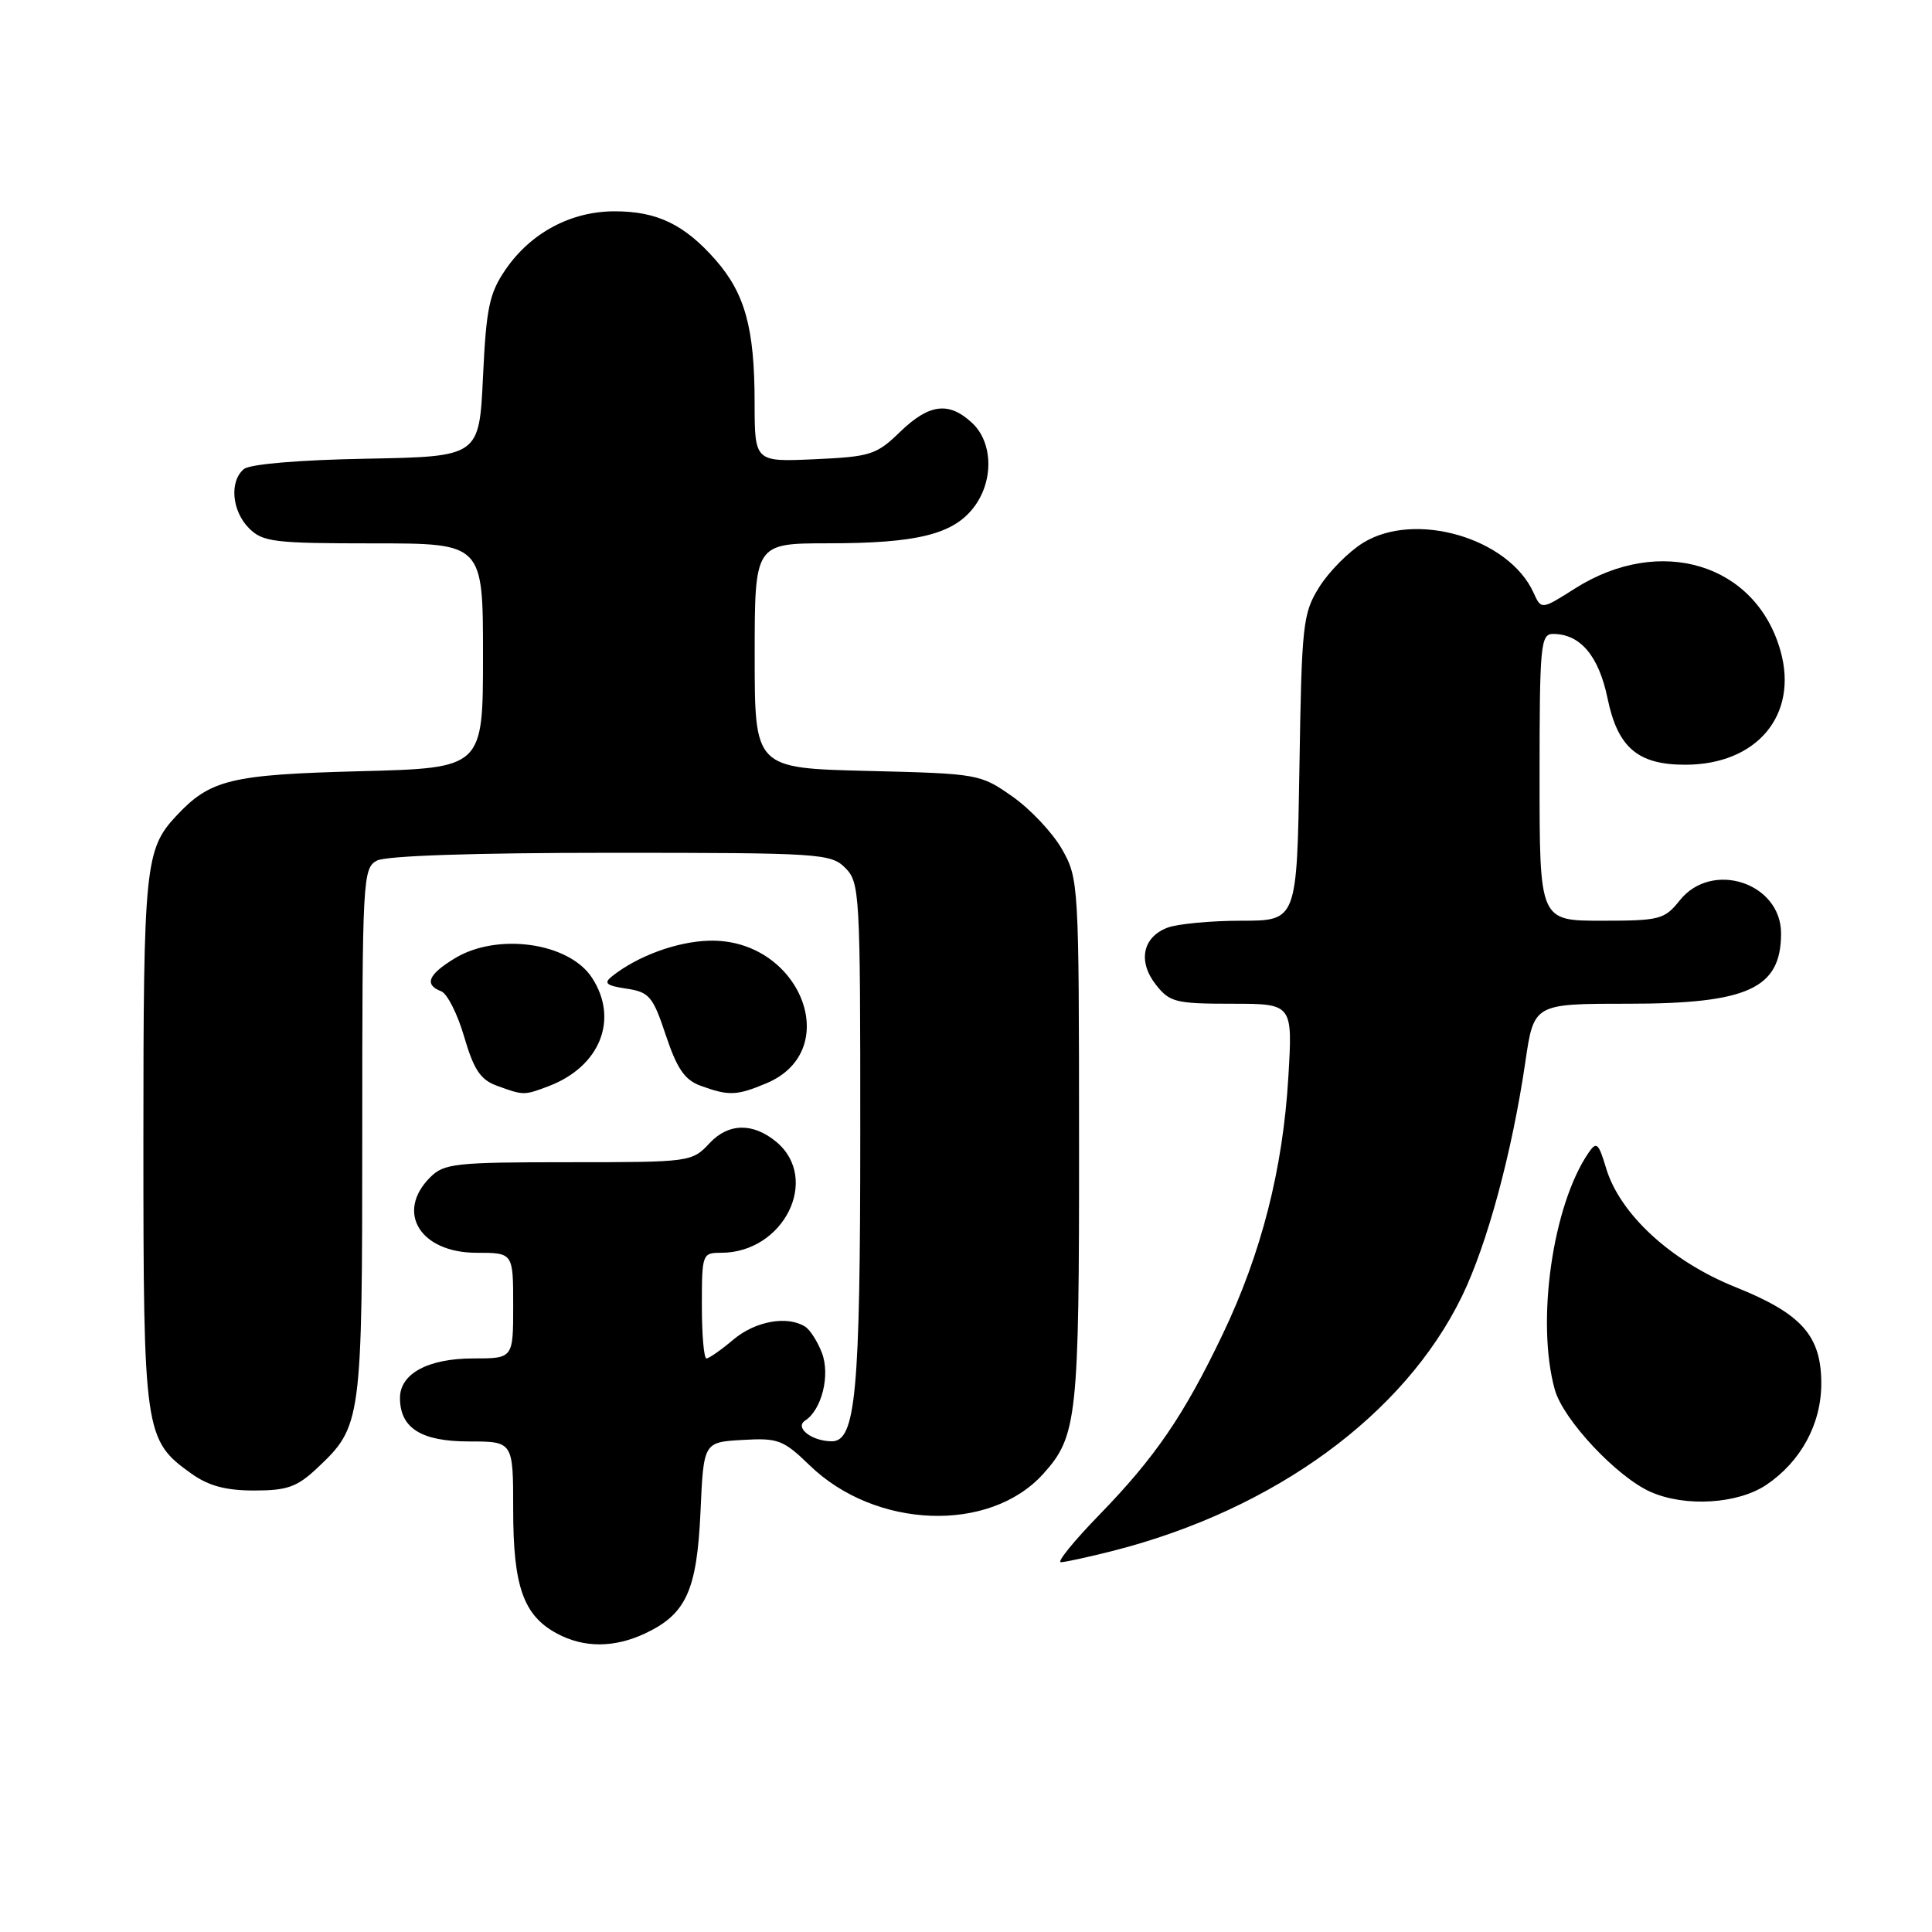 <?xml version="1.0" encoding="UTF-8" standalone="no"?>
<!DOCTYPE svg PUBLIC "-//W3C//DTD SVG 1.1//EN" "http://www.w3.org/Graphics/SVG/1.1/DTD/svg11.dtd" >
<svg xmlns="http://www.w3.org/2000/svg" xmlns:xlink="http://www.w3.org/1999/xlink" version="1.1" viewBox="0 0 256 256">
 <g >
 <path fill="currentColor"
d=" M 85.54 216.41 C 90.93 213.86 92.35 210.71 92.82 200.30 C 93.23 191.10 93.23 191.10 98.37 190.80 C 103.10 190.52 103.79 190.78 107.29 194.17 C 115.99 202.60 131.12 203.16 138.21 195.32 C 142.74 190.31 143.00 187.94 142.98 151.28 C 142.97 117.11 142.93 116.43 140.73 112.54 C 139.49 110.36 136.54 107.22 134.16 105.55 C 129.89 102.55 129.67 102.51 114.92 102.15 C 100.00 101.78 100.00 101.78 100.00 86.89 C 100.00 72.00 100.00 72.00 109.75 71.99 C 121.40 71.99 126.21 70.82 128.95 67.33 C 131.69 63.86 131.62 58.66 128.81 56.04 C 125.73 53.17 123.11 53.50 119.25 57.24 C 116.14 60.26 115.34 60.52 107.95 60.85 C 100.00 61.21 100.00 61.21 99.99 53.36 C 99.99 43.50 98.72 38.89 94.80 34.42 C 90.68 29.74 87.07 28.00 81.44 28.00 C 75.65 28.00 70.33 30.84 66.98 35.73 C 64.84 38.86 64.43 40.78 64.00 49.92 C 63.50 60.50 63.50 60.50 48.57 60.78 C 39.64 60.94 33.11 61.50 32.32 62.15 C 30.37 63.77 30.72 67.72 33.00 70.00 C 34.82 71.82 36.33 72.00 49.50 72.00 C 64.00 72.00 64.00 72.00 64.00 86.88 C 64.00 101.77 64.00 101.77 47.75 102.19 C 30.51 102.64 27.85 103.29 23.32 108.15 C 19.23 112.54 19.00 114.83 19.00 151.16 C 19.00 189.90 19.13 190.82 25.37 195.27 C 27.64 196.89 29.92 197.50 33.68 197.50 C 38.07 197.50 39.36 197.04 42.06 194.50 C 47.92 188.98 48.00 188.40 48.00 150.07 C 48.00 116.49 48.08 115.03 49.93 114.04 C 51.14 113.39 62.81 113.00 80.93 113.00 C 108.67 113.00 110.09 113.09 112.00 115.00 C 113.92 116.92 114.00 118.33 113.99 150.25 C 113.99 184.57 113.39 191.01 110.20 190.98 C 107.54 190.96 105.25 189.16 106.69 188.23 C 108.89 186.80 110.03 182.21 108.91 179.27 C 108.34 177.77 107.34 176.20 106.69 175.79 C 104.33 174.29 100.09 175.05 97.18 177.50 C 95.55 178.88 93.94 180.00 93.61 180.00 C 93.27 180.00 93.00 176.85 93.00 173.00 C 93.00 166.16 93.06 166.00 95.55 166.00 C 103.87 166.00 108.74 156.18 102.85 151.29 C 99.78 148.75 96.53 148.80 94.05 151.45 C 91.67 153.98 91.54 154.00 75.33 154.00 C 60.33 154.00 58.84 154.16 57.00 156.00 C 52.37 160.63 55.68 166.00 63.15 166.00 C 68.00 166.00 68.00 166.00 68.00 173.00 C 68.00 180.00 68.00 180.00 62.72 180.00 C 56.74 180.00 53.00 182.01 53.00 185.23 C 53.00 189.23 55.80 191.00 62.15 191.00 C 68.00 191.00 68.00 191.00 68.00 200.05 C 68.00 210.19 69.35 214.04 73.76 216.43 C 77.35 218.38 81.41 218.37 85.54 216.41 Z  M 147.54 205.48 C 168.89 200.02 186.08 187.46 193.72 171.76 C 197.06 164.88 200.35 152.73 202.11 140.75 C 203.24 133.00 203.24 133.00 215.67 133.00 C 231.62 133.00 236.00 130.99 236.00 123.68 C 236.00 116.97 226.83 113.97 222.58 119.30 C 220.55 121.84 219.94 122.00 212.21 122.00 C 204.00 122.00 204.00 122.00 204.00 103.00 C 204.00 85.46 204.14 84.00 205.78 84.00 C 209.39 84.00 211.84 86.89 213.01 92.54 C 214.36 99.07 217.03 101.34 223.33 101.33 C 232.81 101.32 238.31 94.74 235.93 86.26 C 232.69 74.69 219.98 70.82 208.69 77.98 C 204.23 80.81 204.23 80.81 203.19 78.51 C 199.89 71.28 187.50 67.67 180.61 71.93 C 178.68 73.12 176.07 75.77 174.80 77.80 C 172.63 81.29 172.48 82.65 172.18 101.75 C 171.85 122.00 171.85 122.00 164.49 122.00 C 160.44 122.00 156.04 122.42 154.70 122.92 C 151.39 124.18 150.74 127.40 153.17 130.49 C 154.99 132.80 155.79 133.00 163.22 133.00 C 171.29 133.00 171.29 133.00 170.71 142.75 C 169.99 154.91 167.14 166.07 162.03 176.76 C 156.88 187.54 153.06 193.12 145.64 200.75 C 142.30 204.19 140.01 207.00 140.57 207.00 C 141.12 207.00 144.26 206.31 147.54 205.48 Z  M 234.05 196.75 C 238.63 193.66 241.33 188.68 241.33 183.33 C 241.33 176.98 238.74 174.07 229.94 170.54 C 221.44 167.13 214.65 160.89 212.82 154.80 C 211.81 151.44 211.55 151.20 210.49 152.75 C 205.72 159.71 203.52 175.15 206.02 184.14 C 207.13 188.12 214.28 195.75 218.75 197.70 C 223.35 199.72 230.28 199.28 234.05 196.75 Z  M 72.68 143.93 C 79.52 141.34 82.04 135.04 78.43 129.54 C 75.38 124.88 65.89 123.55 60.25 126.99 C 56.72 129.14 56.18 130.47 58.46 131.35 C 59.26 131.65 60.63 134.37 61.51 137.39 C 62.77 141.72 63.67 143.07 65.80 143.85 C 69.38 145.16 69.43 145.16 72.68 143.93 Z  M 101.53 143.55 C 111.99 139.18 105.97 124.26 93.90 124.65 C 89.64 124.78 84.46 126.69 81.09 129.37 C 79.95 130.28 80.33 130.60 83.01 131.00 C 86.04 131.46 86.51 132.01 88.23 137.19 C 89.70 141.59 90.73 143.10 92.81 143.86 C 96.57 145.23 97.59 145.20 101.53 143.55 Z "/>
</g>
</svg>